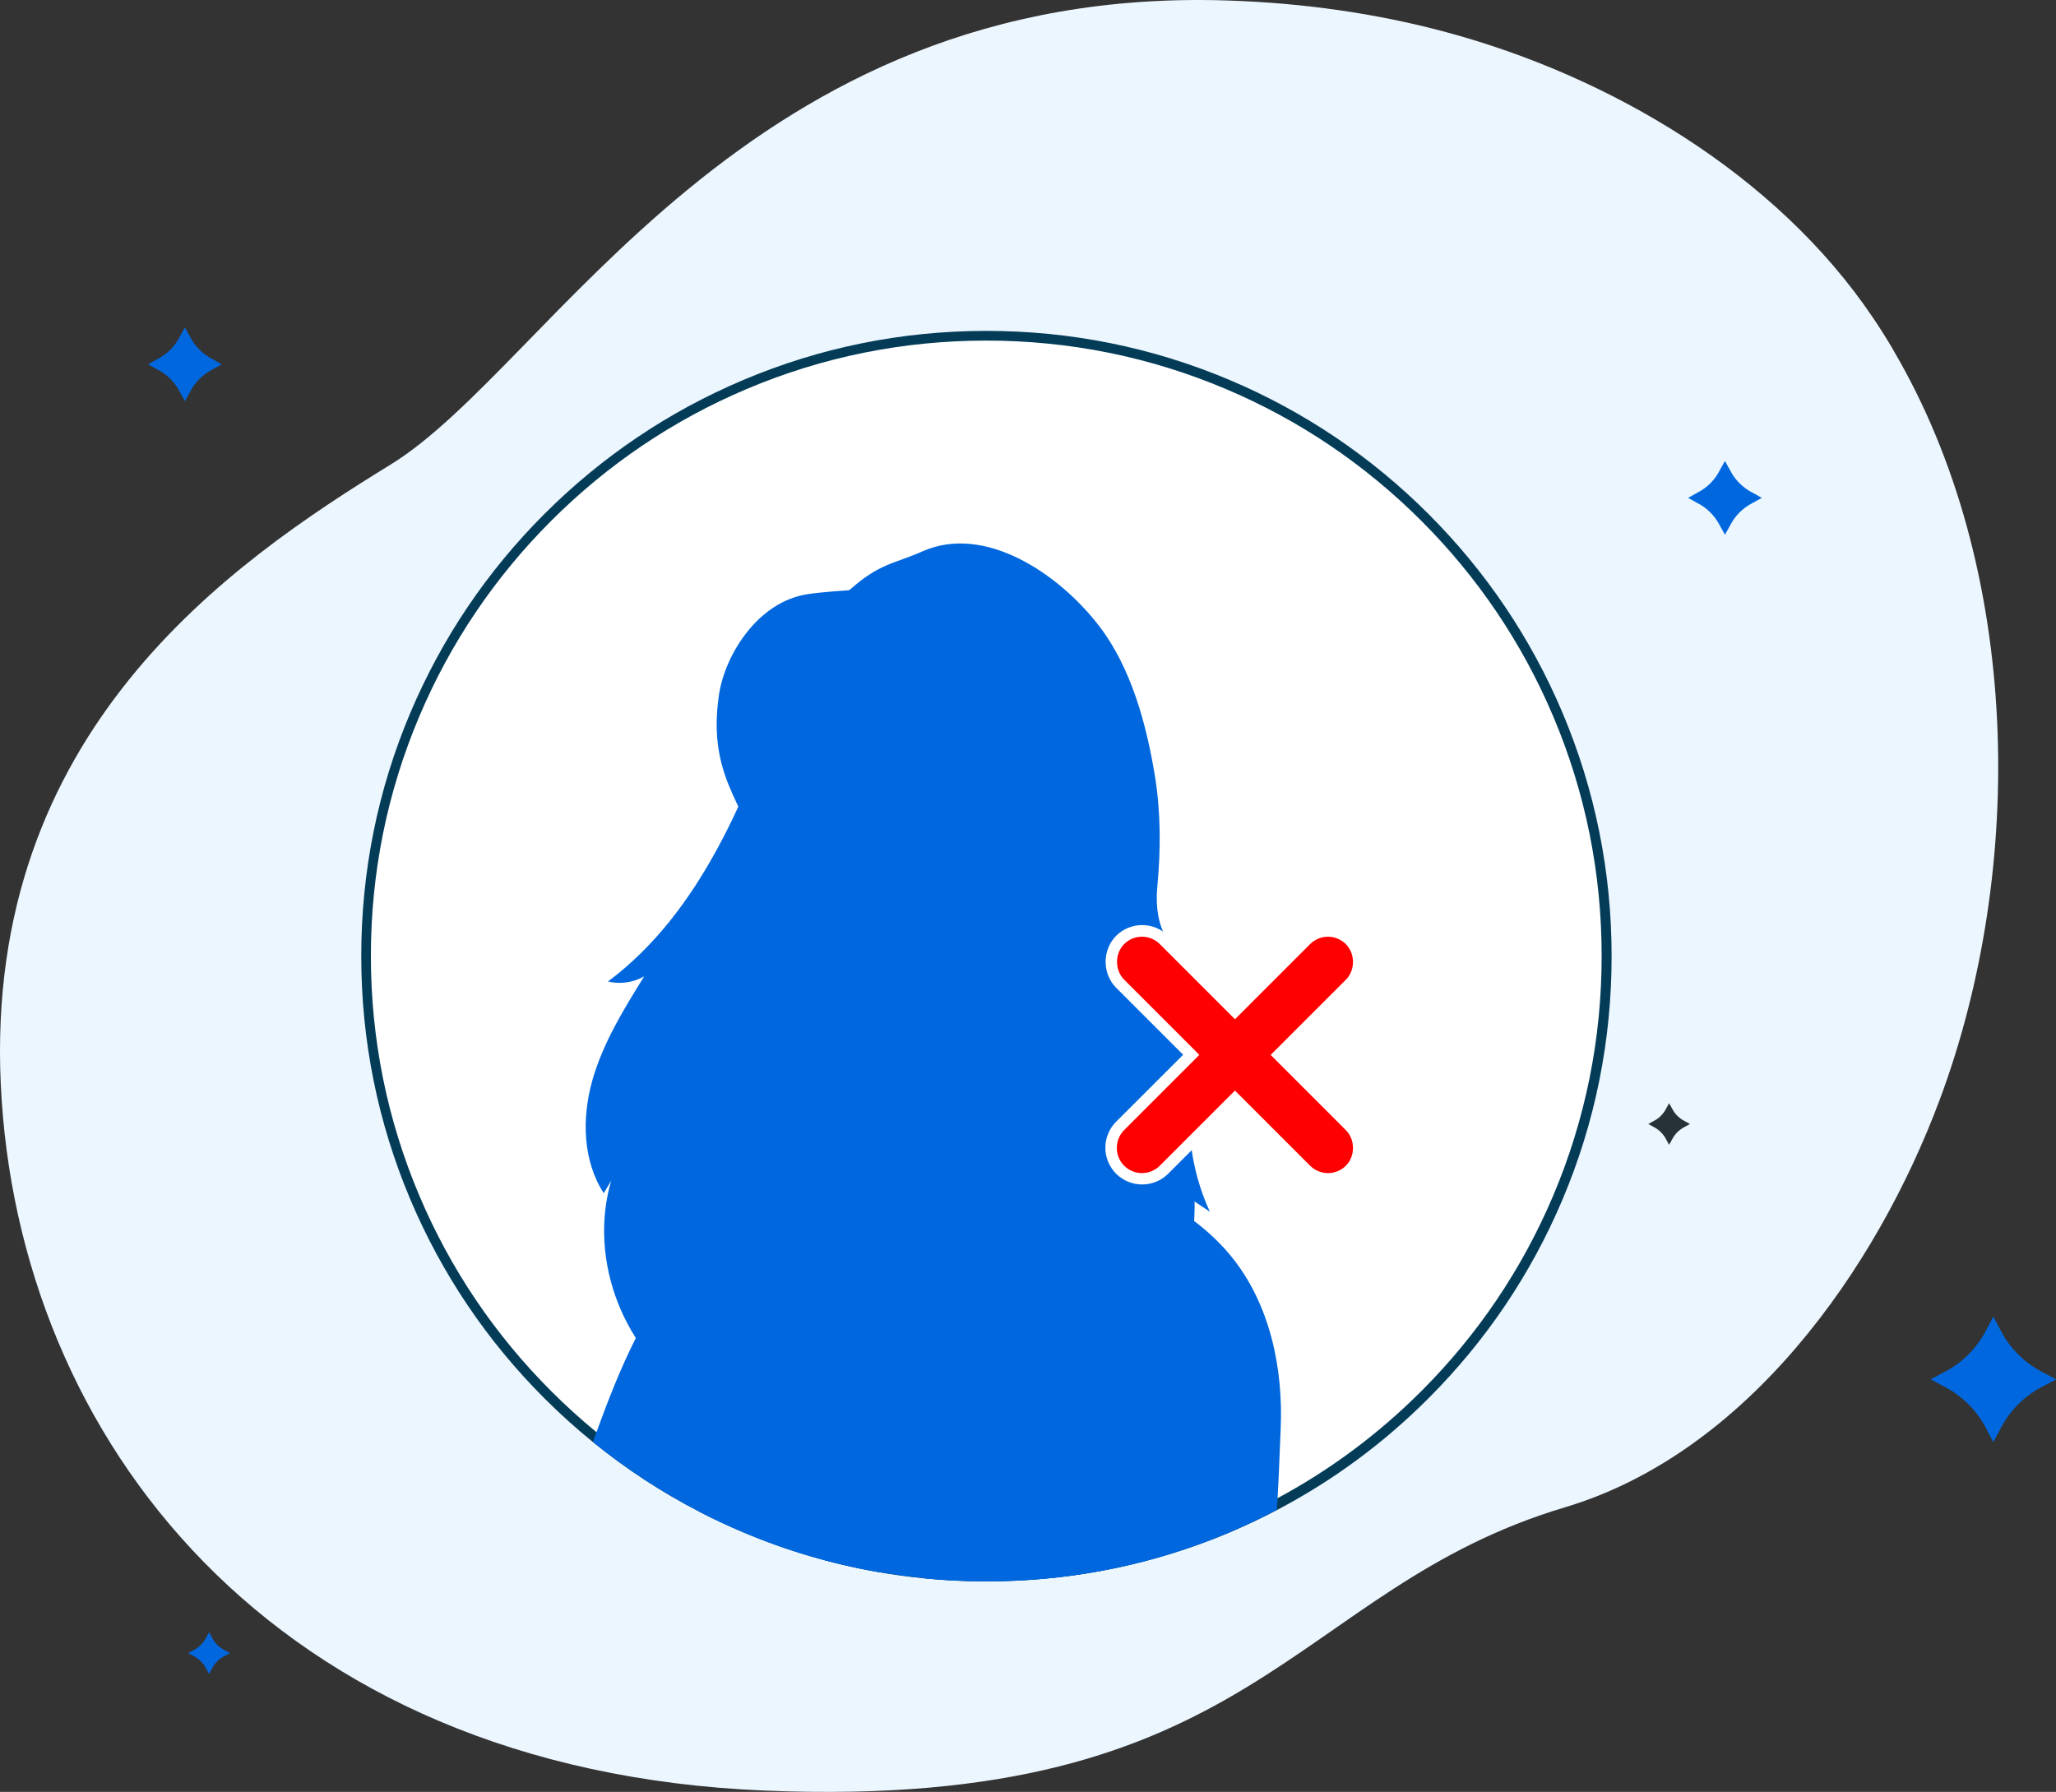 <?xml version="1.0" encoding="UTF-8"?><svg id="Layer_2" xmlns="http://www.w3.org/2000/svg" viewBox="0 0 234.94 204.76"><rect x="0" y="0" width="234.94" height="204.76" fill="#333333" stroke="none"/><defs><style>.cls-1{fill:#0067de;}.cls-2{fill:#043c58;}.cls-3{fill:#ecf6ff;}.cls-4{fill:#fff;}.cls-5{fill:red;}.cls-6{fill:#263238;}</style></defs><g id="Layer_1-2"><g><path class="cls-3" d="M216.33,39.96c-.75-1.28-1.54-2.53-2.37-3.75-11.01-16.3-29.94-27.46-48.57-32.5C157.23,1.5,148.81,.34,140.37,.06,85.01-1.82,62.96,41.81,44.66,53.07,26.36,64.33-1.79,83.57,.09,123.92c1.88,40.35,30.96,78.35,87.26,80.69,56.3,2.35,60.05-22.99,91.48-32.37,20.8-6.21,35.58-27.18,42.82-46.57,9.86-26.41,9.4-60.73-5.33-85.71Z"/><g><circle class="cls-4" cx="112.71" cy="109.26" r="70.88"/><path class="cls-2" d="M178.55,81.45c-3.6-8.51-8.75-16.15-15.31-22.71-6.56-6.56-14.2-11.71-22.71-15.31-8.81-3.73-18.17-5.62-27.81-5.62s-19,1.89-27.81,5.62c-8.51,3.6-16.15,8.75-22.71,15.31-6.56,6.56-11.71,14.2-15.31,22.71-3.73,8.81-5.61,18.17-5.61,27.81s1.89,19,5.61,27.81c3.6,8.51,8.75,16.15,15.31,22.71,1.78,1.78,3.63,3.45,5.56,5.01,3.8,3.09,7.89,5.76,12.24,8,1.6,.83,3.24,1.59,4.91,2.3,4.98,2.1,10.13,3.62,15.41,4.55,1.78,.31,3.57,.55,5.38,.73,2.32,.23,4.67,.34,7.03,.34,8.9,0,17.55-1.61,25.76-4.78,.69-.27,1.37-.54,2.05-.83,1.84-.78,3.63-1.63,5.38-2.55,6.37-3.34,12.18-7.62,17.32-12.77,6.56-6.56,11.71-14.2,15.31-22.71,3.73-8.81,5.61-18.17,5.61-27.81s-1.89-19-5.61-27.81Zm-32.55,89.77c-1.92,1.03-3.89,1.98-5.91,2.83-.4,.17-.81,.34-1.22,.5-8.31,3.33-17.1,5.02-26.15,5.02-2.48,0-4.94-.13-7.38-.38-1.52-.16-3.02-.36-4.52-.62-5.31-.9-10.48-2.42-15.48-4.53-1.8-.76-3.55-1.59-5.27-2.49-4.24-2.22-8.22-4.86-11.92-7.9-1.79-1.47-3.51-3.03-5.17-4.69-6.46-6.46-11.53-13.98-15.07-22.35-3.67-8.67-5.53-17.88-5.53-27.37s1.86-18.7,5.53-27.37c3.54-8.37,8.61-15.89,15.07-22.35,6.46-6.46,13.98-11.53,22.35-15.07,8.67-3.67,17.88-5.53,27.37-5.53s18.7,1.86,27.37,5.53c8.37,3.54,15.89,8.61,22.35,15.07,6.46,6.46,11.53,13.98,15.07,22.35,3.67,8.67,5.53,17.88,5.53,27.37s-1.86,18.7-5.53,27.37c-3.54,8.37-8.61,15.89-15.07,22.35-4.9,4.9-10.41,9-16.44,12.24Z"/></g><g id="eed0dzod088l67"><path class="cls-1" d="M21.13,37.42l.57,1.02c.57,1.14,1.48,2.05,2.62,2.62l1.02,.57-1.02,.57c-1.14,.57-2.05,1.48-2.62,2.62l-.57,1.02-.57-1.02c-.57-1.14-1.48-2.05-2.62-2.62l-1.02-.57,1.02-.57c1.14-.57,2.05-1.48,2.62-2.62l.57-1.02Z"/></g><g id="eed0dzod088l67-2"><path class="cls-1" d="M23.89,186.52l.32,.58c.32,.65,.84,1.16,1.48,1.48l.58,.32-.58,.32c-.65,.32-1.16,.84-1.48,1.48l-.32,.58-.32-.58c-.32-.65-.84-1.16-1.48-1.48l-.58-.32,.58-.32c.65-.32,1.16-.84,1.48-1.48l.32-.58Z"/></g><g id="eed0dzod088l67-3"><path class="cls-6" d="M190.73,126.06l.32,.58c.32,.65,.84,1.16,1.48,1.48l.58,.32-.58,.32c-.65,.32-1.16,.84-1.48,1.48l-.32,.58-.32-.58c-.32-.65-.84-1.16-1.48-1.48l-.58-.32,.58-.32c.65-.32,1.16-.84,1.48-1.48l.32-.58Z"/></g><g id="eed0dzod088l69"><path class="cls-1" d="M227.78,150.45l.91,1.71c1.02,1.93,2.62,3.52,4.55,4.55l1.71,.91-1.71,.91c-1.93,1.02-3.52,2.62-4.55,4.55l-.91,1.71-.91-1.71c-1.02-1.93-2.62-3.52-4.55-4.55l-1.71-.91,1.71-.91c1.93-1.02,3.52-2.62,4.55-4.55l.91-1.71Z"/></g><g id="eed0dzod088l74"><path class="cls-1" d="M197.11,52.68l.57,1.02c.57,1.14,1.48,2.05,2.62,2.62l1.02,.57-1.02,.57c-1.14,.57-2.05,1.48-2.62,2.62l-.57,1.02-.57-1.02c-.57-1.14-1.48-2.05-2.62-2.62l-1.02-.57,1.02-.57c1.14-.57,2.05-1.48,2.62-2.62l.57-1.02Z"/></g><g><path class="cls-1" d="M89.93,78.28c-4.6,12.56-9.72,25.84-20.46,33.88,1.39,.33,2.9,.12,4.14-.59-2.35,3.78-4.72,7.63-5.93,11.91-1.2,4.28-1.1,9.13,1.31,12.87,.28-.48,.57-.95,.85-1.43-2.68,9.13,1.49,19.79,9.66,24.72,3.53,2.13,8.24,3.16,11.7,.91,2.63-1.71,3.87-4.84,4.95-7.77,7.04-19.05,14.09-38.1,21.13-57.15,1.96-5.31,3.96-10.94,2.99-16.51-1.1-6.28-6.26-11.67-12.52-13.05-6.26-1.38-13.23,1.33-16.89,6.56l-.93,5.63Z"/><g><path class="cls-1" d="M104,71.2c-9.51,.44-16.99,8.27-17,17.79-.01,7.38,.1,15.4,.57,20.15,1.09,11.07,9.41,12.96,9.41,12.96,0,0-.27,6.88-.63,13.4-.35,6.22,4.75,11.69,11.39,12.22h0c6.58,.53,12.22-3.98,12.67-10.13l2.23-47.76c.49-10.49-8.15-19.13-18.63-18.64h0Z"/><path class="cls-1" d="M121.55,82.38c-.33-.83-.71-1.62-1.16-2.38-.78-1.34-1.73-2.58-2.85-3.7-1.75-1.75-3.79-3.1-6.08-4.01-2.38-.94-4.89-1.36-7.47-1.24-4.64,.22-8.96,2.18-12.16,5.54-.96,1.01-1.8,2.11-2.49,3.29h0s0,0,0,0c-1.04,1.75-1.77,3.67-2.16,5.67h0c-.22,1.12-.33,2.28-.34,3.44,0,3.89,.02,7.34,.09,10.34h0c.09,4.19,.25,7.48,.48,9.84,.25,2.55,.91,4.82,1.95,6.75,.83,1.55,1.92,2.89,3.22,3.98,1.94,1.62,3.75,2.2,4.24,2.33-.03,.79-.21,5.21-.46,10.08-.05,1.05-.11,2.13-.17,3.19-.01,.23-.02,.47-.02,.7,.02,2.8,1.12,5.49,3.13,7.65,.03,.04,.07,.07,.1,.11,1.09,1.14,2.38,2.07,3.8,2.73,.13,.06,.27,.12,.4,.18,1.03,.44,2.13,.75,3.26,.92,.28,.04,.57,.07,.85,.1,.36,.03,.71,.04,1.07,.04,.74,0,1.47-.06,2.18-.19,.58-.1,1.14-.24,1.7-.42,1.53-.49,2.91-1.26,4.1-2.28,2.23-1.91,3.58-4.55,3.79-7.43l.26-5.47,.24-5.14,.47-9.96,1.27-27.19c.12-2.58-.3-5.09-1.24-7.47Zm.94,7.46l-1.26,26.99-.42,9.02s0,0,0,0l-.29,6.21-.26,5.54c-.2,2.79-1.51,5.35-3.68,7.21-1.16,1-2.5,1.74-4,2.23-.49,.16-.99,.29-1.5,.38-1.08,.2-2.2,.26-3.32,.17-.28-.02-.55-.05-.82-.09-1.08-.16-2.13-.45-3.11-.86-.25-.11-.5-.22-.75-.34-1.32-.66-2.52-1.54-3.53-2.64,0,0,0,0,0,0-1.9-2.04-2.96-4.57-3.04-7.21,0-.3,0-.61,.01-.92,.06-1.11,.12-2.24,.18-3.34,.13-2.59,.24-5.04,.32-6.88,.08-1.79,.12-2.99,.13-3.16,0-.01,0-.02,0-.02,0-.07-.05-.14-.12-.15-.02,0-2.08-.49-4.25-2.31-1.27-1.07-2.33-2.38-3.14-3.89-1.02-1.9-1.66-4.13-1.91-6.63-.29-2.9-.47-7.24-.54-12.94h0c-.03-2.2-.04-4.6-.03-7.2,0-4.57,1.75-8.9,4.9-12.2,3.15-3.3,7.4-5.23,11.96-5.44,.28-.01,.56-.02,.84-.02,2.24,0,4.42,.42,6.5,1.24,2.25,.89,4.26,2.22,5.98,3.94,1.27,1.27,2.32,2.69,3.14,4.25h0c.3,.56,.56,1.14,.8,1.73,.93,2.34,1.34,4.81,1.22,7.34Z"/></g><g><path class="cls-1" d="M90.93,93.3c-.07,.74,.5,1.41,1.27,1.5,.77,.09,1.45-.44,1.52-1.18,.07-.74-.5-1.41-1.27-1.5-.77-.09-1.46,.44-1.53,1.18Z"/><path class="cls-1" d="M89.55,91.65c.16,.19,1.28-.53,2.79-.44,1.51,.07,2.58,.92,2.75,.74,.09-.08-.07-.42-.54-.8-.46-.38-1.25-.77-2.19-.82-.94-.05-1.76,.25-2.23,.58-.49,.33-.66,.65-.58,.74Z"/></g><g><path class="cls-1" d="M106.69,94.65c-.07,.74,.5,1.41,1.27,1.5,.77,.09,1.45-.44,1.52-1.18,.07-.74-.5-1.41-1.27-1.5-.77-.09-1.46,.44-1.53,1.18Z"/><path class="cls-1" d="M105.31,93.14c.16,.19,1.28-.53,2.79-.44,1.51,.07,2.58,.92,2.75,.74,.09-.08-.07-.42-.54-.8-.46-.38-1.25-.77-2.19-.82-.94-.05-1.76,.25-2.23,.58-.49,.33-.66,.65-.58,.74Z"/></g><path class="cls-1" d="M99.15,104.03c.01-.09-.92-.3-2.43-.59-.38-.06-.75-.16-.79-.43-.07-.28,.11-.69,.33-1.13,.42-.91,.86-1.87,1.32-2.87,1.84-4.1,3.19-7.47,3.02-7.54-.17-.07-1.79,3.19-3.62,7.28-.44,1.01-.87,1.97-1.27,2.9-.17,.43-.45,.91-.29,1.5,.09,.3,.36,.52,.6,.6,.24,.09,.46,.11,.65,.13,1.53,.17,2.48,.24,2.49,.15Z"/><path class="cls-1" d="M96.94,122.12s7.46,.67,15.03-3.29c0,0-4.09,7.88-15.11,6.45l.09-3.16Z"/><path class="cls-1" d="M110.31,88.93c-.18,.27-1.28-.19-2.66-.49-1.37-.32-2.56-.38-2.61-.7-.06-.3,1.25-.78,2.86-.41,1.62,.36,2.59,1.36,2.41,1.6Z"/><path class="cls-1" d="M95.32,86.2c-.08,.31-1.32,.27-2.81,.29-1.49,.01-2.73,.09-2.81-.22-.09-.29,1.15-.9,2.8-.91,1.65-.02,2.9,.55,2.82,.84Z"/><path class="cls-1" d="M138.26,138.46s-3.9-7.73-1.47-14.68c2.43-6.95,1.5-12.15-2.01-14.89-2.46-1.92-2.76-5.09-2.53-7.59,.39-4.2,.4-8.43-.27-12.59-.98-6-2.73-12.39-6.33-17.11-4.69-6.13-13.17-11.73-20.23-8.6-3.27,1.45-4.94,1.36-8.36,4.44,0,0-3.14,.2-4.8,.46-5.73,.89-9.43,7-10.1,11.48-1.55,10.36,4.16,13.31,4.75,20.36,0,0,1.03-14.68,2.32-18.45,1.5-4.37,5.63-6.46,5.63-6.46,4.23,.39,5.83,2.9,7.2,6.92,1.37,4.02,2.11,7.21,5.47,9.81,3.17,2.45,5.45,6.57,11.25,4.5,0,0,1.79,3.41,1.16,6.98-.63,3.57-4.59,4.56-3.58,10.62,1.01,6.06,4.7,11.01,4.59,13.28l17.3,11.52Z"/><g><path class="cls-1" d="M100.98,107.65c.5-.56,1.31-.83,2.09-.69,.54,.1,1.07,.4,1.37,.87,.3,.47,.32,1.1-.01,1.5-.37,.45-1.09,.51-1.68,.29-.59-.21-1.07-.65-1.53-1.08-.13-.12-.26-.24-.33-.4-.07-.16-.08-.35,.04-.47l.06-.04Z"/><path class="cls-1" d="M104.3,105.73c-.2-.03-.31,1.33-1.55,2.21-1.24,.88-2.68,.62-2.7,.81-.03,.08,.3,.29,.91,.35,.6,.07,1.49-.06,2.25-.6,.76-.54,1.12-1.31,1.21-1.86,.09-.57-.03-.91-.13-.91Z"/></g><path class="cls-1" d="M108.01,141.63c-.36,1.95-.72,3.9-1.08,5.85,0,.05-.02,.1-.03,.15,0,.05-.02,.1-.03,.15-1.62,8.76-3.23,17.53-4.85,26.29-.28,1.5-.61,3.09-1.2,4.5-.07,.18-.15,.36-.23,.53-.09,.18-.18,.36-.27,.53-5.28-.92-10.43-2.44-15.41-4.55-1.67-.71-3.31-1.47-4.91-2.3-4.35-2.24-8.44-4.91-12.24-8,.07-.19,.14-.38,.2-.57,.07-.19,.13-.37,.2-.56,1.33-3.66,2.75-7.3,4.5-10.76,.9-1.78,1.88-3.5,2.99-5.17,3.92-5.89,5.91-9.69,13.06-12.68,.88-.37,1.74-.55,2.59-.56,1.72-.03,3.37,.61,4.88,1.71,.05,.04,.1,.07,.15,.11,.05,.04,.1,.08,.16,.12,1.5,1.16,2.86,2.76,4.01,4.58,1.03,1.63,1.91,3.44,2.57,5.26,.02,.07,.05,.13,.07,.2,.03,.07,.05,.14,.07,.21,.05,.16,.11,.31,.16,.47l.24-.29,.1-.12,.1-.12,4.19-4.99Z"/><path class="cls-1" d="M140.42,169.15l-1.55,5.4-.2,.68-.2,.68c-8.21,3.18-16.86,4.78-25.76,4.78-2.36,0-4.7-.11-7.03-.34-1.81-.18-3.6-.42-5.38-.73-5.28-.92-10.43-2.44-15.41-4.55-1.67-.71-3.31-1.47-4.91-2.3l.04-.61,.04-.61,.8-11.17h0s.58-8.02,.58-8.02c-.16-6.04,1.18-12.45,5.94-16.2l3.91-1.68,5.07-2.19,.16-.07,.16-.07,.12-.05c.41,3.85,3.53,5.04,4.99,5.39,.45,.11,.75,.14,.75,.14,2.87,.52,5.76,.04,8.34-.84,5.09-1.72,8.94-4.96,8.94-4.96,.23,.06,.46,.13,.69,.19,.05,.01,.1,.03,.15,.04,.05,.01,.1,.03,.15,.04,.75,.22,1.5,.44,2.25,.69,5.04,1.65,9.79,4.01,13.21,8.54,1.69,2.24,3.06,5.01,3.99,8.49,1.24,4.68,.83,14.54,.16,19.3Z"/><path class="cls-1" d="M146.34,163.35c-.12,2.68-.2,5.29-.35,7.87-.01,.22-.03,.44-.04,.66-.01,.22-.03,.44-.04,.66-1.75,.92-3.55,1.77-5.38,2.55-.68,.29-1.36,.56-2.05,.83-8.21,3.18-16.86,4.78-25.76,4.78-2.36,0-4.7-.11-7.03-.34-.04-.08-.07-.16-.11-.23-.05-.12-.1-.24-.13-.36-.05-.18-.09-.38-.11-.58-.3-2.99,2.89-7.62,4.12-10.16,1.58-3.26,3.16-6.52,4.74-9.78,3.22-6.64,6.44-13.28,9.66-19.92l-.8-6.52-.04-.3c4.66,1.95,9.46,4,13.44,7.02,1.51,1.14,2.9,2.43,4.12,3.9,4.51,5.45,6.08,12.85,5.76,19.91Z"/><path class="cls-1" d="M116.46,113.34c1.99,3.49,1.92,8.07-.2,11.49-1.39,2.25-3.56,4-4.63,6.43-1.29,2.95-.71,6.34-.33,9.54,.38,3.2,.45,6.77-1.6,9.27-.86,1.04-2.01,1.8-2.88,2.83-.87,1.03-1.41,2.54-.77,3.73,.45,.82,1.36,1.28,2.23,1.61,6.54,2.47,14.53,.4,19.06-4.93,.17,1.14,.34,2.28,.52,3.42,4.29-3.71,7.26-8.91,8.26-14.49,1.01-5.58,.05-11.49-2.67-16.47l-17-12.42Z"/></g><g><path class="cls-5" d="M127.99,133.69c-.67-.67-1.04-1.56-1.04-2.51,0-.95,.37-1.84,1.04-2.5l8.12-8.12-8.12-8.12c-.64-.64-1.01-1.56-1.01-2.51,0-.95,.37-1.86,1.01-2.5,1.38-1.38,3.63-1.38,5.01,0l8.12,8.12,8.12-8.12c.67-.67,1.56-1.04,2.51-1.04,.95,0,1.84,.37,2.51,1.04s1.01,1.56,1.01,2.51c0,.95-.37,1.86-1.01,2.51l-8.12,8.12,8.12,8.12c.64,.64,1.01,1.56,1.01,2.51,0,.95-.37,1.86-1.01,2.5-.67,.67-1.56,1.04-2.5,1.04-.95,0-1.84-.37-2.51-1.04l-8.12-8.12-8.12,8.12c-1.38,1.38-3.63,1.38-5.01,0h0Z"/><path class="cls-4" d="M153.79,107.89c1.09,1.09,1.09,2.98,0,4.07l-8.59,8.59,8.59,8.59h0c1.09,1.09,1.09,2.99,0,4.07-.54,.54-1.27,.84-2.04,.84-.77,0-1.49-.3-2.04-.84l-8.59-8.59-8.59,8.59c-1.12,1.12-2.95,1.12-4.07,0-.54-.54-.84-1.27-.84-2.04,0-.77,.3-1.49,.84-2.04l8.59-8.59-8.59-8.59c-1.09-1.09-1.09-2.98,0-4.07,1.12-1.12,2.95-1.12,4.07,0l8.59,8.59,8.59-8.59c.54-.54,1.27-.84,2.04-.84,.77,0,1.49,.3,2.04,.84h0m.94-.94h0s0,0,0,0c-.79-.79-1.85-1.23-2.97-1.23-1.12,0-2.18,.44-2.97,1.23l-7.65,7.65-7.65-7.65c-1.64-1.64-4.31-1.64-5.95,0-.77,.77-1.2,1.85-1.2,2.97,0,1.12,.44,2.21,1.21,2.97l7.65,7.65-7.66,7.65c-.79,.79-1.23,1.85-1.23,2.97,0,1.12,.44,2.18,1.23,2.97,1.64,1.64,4.31,1.64,5.95,0l7.65-7.65,7.65,7.65c.79,.79,1.85,1.23,2.97,1.23,1.12,0,2.18-.44,2.97-1.23,.76-.76,1.2-1.85,1.2-2.97,0-1.13-.44-2.21-1.2-2.97l-7.66-7.66,7.65-7.65c.77-.76,1.2-1.85,1.21-2.97,0-1.13-.44-2.21-1.2-2.97h0Z"/></g></g></g></svg>
